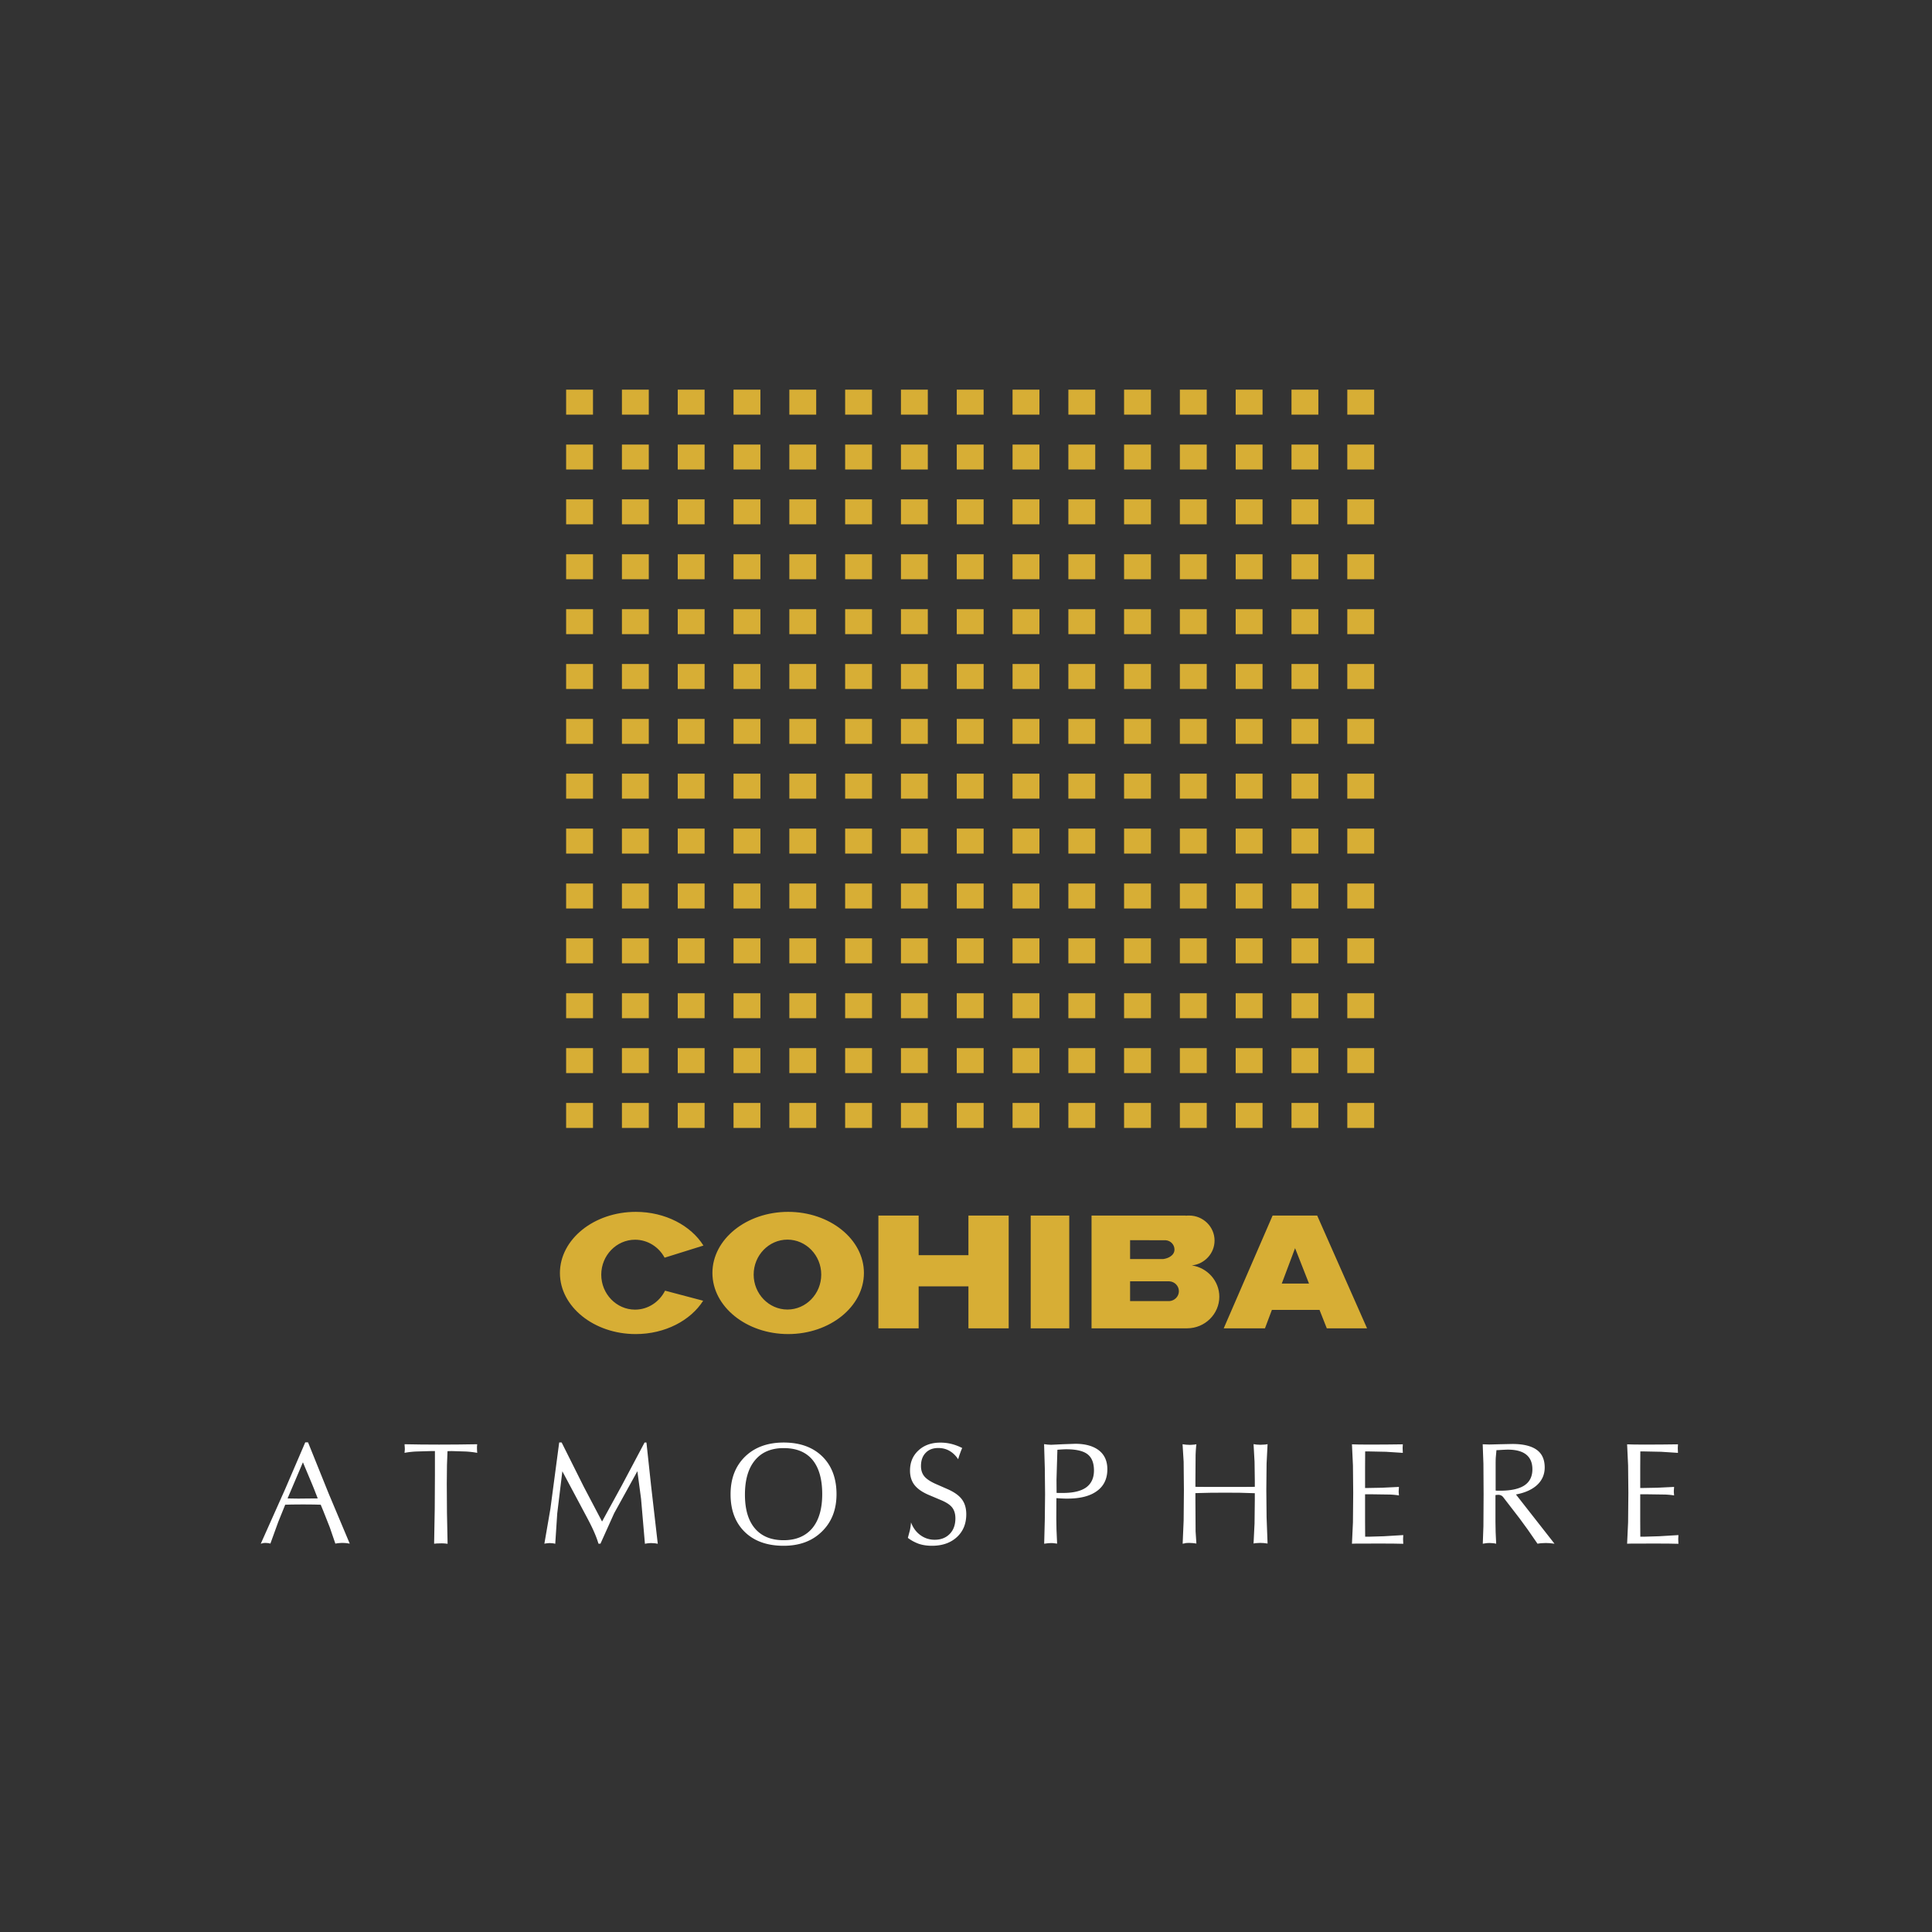 <svg xmlns="http://www.w3.org/2000/svg" viewBox="0 0 215 215" xmlns:v="https://vecta.io/nano"><rect x="0" y="0" width="215" height="215" fill="#333333" stroke="none"/><path d="M32 166.75l.49.01.72.01.96-.01 1.19-.01-.28-.71c-.04-.12-.15-.39-.33-.83l-1.04-2.48-1.71 4.02h0zm-2.98 5.04l2.71-6.07 2.24-5.21h.31l2.28 5.66 2.36 5.61-.4-.06-.38-.02c-.13 0-.25.01-.39.02-.13.01-.28.03-.43.06l-.62-1.81-.74-1.87-.27-.65-.75-.02-1.21-.01-1.24.01-.75.02-.78 1.93-.87 2.4a1.31 1.31 0 0 0-.27-.06l-.27-.02c-.08 0-.16.01-.25.02l-.28.07h0zm19.29 0l.07-3.9.02-3.7v-2.71h-.43l-1.7.05c-.49.03-.91.08-1.25.15l.02-.26c.01-.07.01-.13.01-.19l-.01-.21c-.01-.08-.01-.18-.02-.3l1.87.03 1.96.01 2.08-.01 2.18-.03c-.01.05-.02.1-.02.17-.01.06-.01.16-.01.3l.01.3c.01.06.01.13.02.19-.36-.07-.78-.12-1.24-.15l-1.6-.05-.47.01-.06 1.56-.02 2.07.02 3.22.07 3.46c-.12-.02-.24-.03-.36-.04s-.24-.01-.37-.01l-.38.01c-.12 0-.25.02-.39.03h0zm12.27 0l.67-3.88.98-7.39h.27l2.48 4.96 2.02 3.84 2.2-4.02 2.53-4.77h.21l.51 4.75.75 6.52c-.13-.03-.25-.05-.37-.06l-.35-.02c-.11 0-.23.01-.34.02a2.83 2.83 0 0 0-.37.06l-.43-5-.41-3.08-2.58 4.67-1.53 3.4h-.22c-.12-.42-.3-.89-.53-1.41s-.57-1.18-1-1.98l-2.49-4.67-.57 4.7-.22 3.37a1.77 1.77 0 0 0-.3-.06l-.29-.02c-.09 0-.19.01-.3.02-.08.01-.2.02-.32.05h0zm26.63-.39c1.37 0 2.43-.45 3.18-1.33.74-.89 1.11-2.16 1.11-3.8 0-1.68-.37-2.95-1.09-3.82-.73-.87-1.8-1.3-3.2-1.3-1.38 0-2.45.45-3.19 1.35-.75.9-1.12 2.18-1.12 3.83 0 1.64.37 2.89 1.11 3.76.75.88 1.82 1.31 3.2 1.31h0zm0 .62c-1.83 0-3.27-.51-4.33-1.54-1.05-1.03-1.58-2.42-1.58-4.19 0-1.75.54-3.14 1.61-4.19 1.07-1.04 2.51-1.57 4.3-1.57 1.81 0 3.25.52 4.3 1.55s1.58 2.44 1.58 4.2c0 1.71-.54 3.1-1.62 4.15-1.07 1.06-2.49 1.59-4.26 1.59h0zm13.82-.88l.23-.86a6.58 6.58 0 0 0 .12-.86c.23.61.58 1.08 1.05 1.42s1 .51 1.59.51c.69 0 1.25-.22 1.67-.65s.63-1.01.63-1.73c0-.5-.12-.9-.36-1.21s-.66-.58-1.26-.83l-1.3-.55c-.74-.31-1.28-.68-1.62-1.11s-.51-.97-.51-1.61c0-.92.31-1.67.94-2.25.62-.58 1.44-.87 2.44-.87.43 0 .85.05 1.24.15.4.1.79.25 1.19.45a5.19 5.19 0 0 0-.23.57c-.08.2-.15.43-.22.68-.28-.42-.61-.73-.98-.94s-.78-.31-1.24-.31c-.59 0-1.06.18-1.4.54-.35.36-.52.85-.52 1.47 0 .45.12.83.37 1.14.25.3.67.58 1.25.84l1.3.57c.76.33 1.3.71 1.63 1.15s.49.99.49 1.67c0 1.05-.35 1.9-1.05 2.54s-1.62.96-2.77.96c-.53 0-1.02-.07-1.47-.22-.45-.17-.85-.38-1.21-.66h0zm16.55-5.01c.08.01.17.01.27.01h.45c1.15 0 2.01-.21 2.58-.62.57-.42.86-1.05.86-1.88 0-.84-.24-1.44-.72-1.81s-1.27-.55-2.37-.55c-.21 0-.52.02-.94.05l-.04.01-.05 1.63-.05 1.71.01 1.45h0zm-1.38 5.66l.07-2.72.03-2.8-.03-2.87-.08-2.69.4.05.39.02 1.26-.06 1.41-.05c1.14 0 2.02.25 2.65.74.62.49.93 1.19.93 2.09 0 1.05-.38 1.86-1.15 2.42-.77.57-1.86.85-3.29.85-.15 0-.32 0-.53-.01l-.7-.04-.01 2.32.02 1.18.07 1.56-.41-.05c-.09-.01-.18-.01-.26-.01a5.1 5.1 0 0 0-.38.02l-.39.05h0zm15.41 0l.11-2.57.03-3.39-.03-3.16-.12-1.95.39.05.4.02c.14 0 .26-.01.39-.02s.25-.02.36-.05c-.04.29-.07.69-.09 1.19l-.02 2.92v.63l1.26.01h2.05 2.04l1.26-.01v-.63l-.03-2.16-.11-1.96.35.05.41.02.42-.02a2.32 2.32 0 0 0 .38-.05l-.11 2.15-.03 2.95.03 3.04.11 2.92-.39-.05-.42-.02-.4.02c-.13.01-.24.02-.35.05l.11-2.23.03-2.61v-.76l-1.65-.05-1.65-.01-1.65.01-1.66.04v.77l.02 3.49.09 1.35-.39-.05-.42-.02a5.09 5.09 0 0 0-.39.02c-.11.04-.23.05-.33.07h0zm18.84 0l.11-2.38.03-3.27-.03-3.07-.11-2.34.74.02 1.24.01 1.95-.01 1.73-.02-.01.23c-.01.1-.01.19-.01.25l.01.23.01.24-1.87-.12-1.94-.04h-.38l-.01 1.8v1.62.65h.28l1.61-.03 1.88-.09-.02.29-.01.21c0 .06 0 .12.01.19s.01.16.02.26c-.26-.05-.58-.08-.96-.1l-2.07-.03h-.74v.77 2.25l.01 1.7h.4l1.68-.05 2.16-.13-.01.24c-.01.11-.01.19-.01.25l.01.24.01.24-1.02-.02-1.73-.01-1.81.01c-.41-.01-.79 0-1.15.01h0zm15.97-5.92c.07.01.14.02.22.02h.31c1.2 0 2.1-.2 2.69-.59s.89-.99.89-1.79c0-.73-.23-1.27-.69-1.64s-1.15-.55-2.06-.55a21.38 21.38 0 0 0-.98.05l-.27.01-.07.77c-.02.27-.02.57-.02.89v.71 2.12h-.02zm-1.41 5.92l.07-1.95.02-3.57-.02-3.37-.08-2.18a.71.71 0 0 0 .16.01l.58.02 1.15-.03 1.41-.03c1.21 0 2.11.22 2.71.65s.89 1.09.89 1.97c0 .76-.28 1.41-.83 1.93-.56.52-1.35.88-2.37 1.07l4.05 5.17.24.31-.5-.06-.46-.02-.45.02a4.49 4.49 0 0 0-.48.06l-1.1-1.59-.9-1.23-1.75-2.27c-.09-.13-.18-.22-.28-.27a.67.67 0 0 0-.35-.08c-.06 0-.15.01-.26.02-.02.01-.03.01-.04.01v2.97l.02 1.15.06 1.29a3.1 3.1 0 0 0-.39-.06l-.35-.02a4.34 4.34 0 0 0-.36.02l-.39.06h0zm16.06 0l.11-2.38.03-3.27-.03-3.07-.11-2.34.74.02 1.24.01 1.95-.01 1.73-.02-.01.23c-.01.1-.01.19-.01.25l.01.23.01.24-1.87-.12-1.94-.04h-.38l-.01 1.8v1.62.65h.28l1.61-.03 1.88-.09-.02.29c-.01.07-.01.14-.01.21 0 .06 0 .12.01.19s.01.16.02.26c-.26-.05-.58-.08-.96-.1l-2.07-.03h-.74v.77 2.25l.01 1.7h.4l1.68-.05 2.16-.13-.01.24c-.01.11-.01.19-.01.25l.01.24.01.24-1.02-.02-1.73-.01-1.81.01c-.4-.01-.78 0-1.15.01h0z" fill="#fff"/><path d="M70.75 134.86c3.29 0 6.14 1.53 7.53 3.75l-4.32 1.35c-.64-1.19-1.88-2-3.29-2-2.07 0-3.76 1.75-3.76 3.89s1.69 3.89 3.76 3.89c1.45 0 2.71-.86 3.34-2.11l4.24 1.12c-1.4 2.2-4.24 3.71-7.51 3.71-4.64 0-8.43-3.05-8.43-6.8.01-3.75 3.79-6.8 8.44-6.8h0zm16.96 0c4.64 0 8.43 3.05 8.43 6.8s-3.79 6.8-8.43 6.8-8.43-3.05-8.43-6.8 3.78-6.8 8.43-6.8h0zm-.08 3.09c2.07 0 3.76 1.75 3.76 3.89s-1.69 3.89-3.76 3.89-3.76-1.75-3.76-3.89 1.69-3.89 3.76-3.89h0zm10.12-2.68h4.48v4.41h5.54v-4.41h4.48v12.55h-4.48v-4.67h-5.54v4.67h-4.48v-12.55h0zm16.95 0h4.29v12.55h-4.29v-12.55h0zm6.77 0h2.91 1.38 6.2v.02c.12-.02.25-.02.37-.02 1.56 0 2.83 1.25 2.83 2.78 0 1.44-1.11 2.62-2.53 2.77 1.72.25 3.06 1.72 3.06 3.48 0 1.93-1.6 3.51-3.57 3.52h0-.01-6.35-2.5-1.79v-12.55h0zm4.29 2.74v2.1h3.69c.56-.07 1.25-.4 1.25-1.06 0-.54-.43-.99-.97-1.03h0-.07-.15l-3.75-.01h0zm0 4.57v2.21h2.81 1.5.07 0c.58-.04 1.05-.52 1.05-1.1s-.46-1.06-1.05-1.1h0-.07H129h-3.24v-.01zm15.86-7.31l-5.44 12.55h4.59l.77-2.05h5.3l.81 2.05h4.48l-5.55-12.55h-4.96 0zm1.02 7.57l1.48-3.94 1.55 3.94h-3.03 0zM63 43.36h2.99v2.78H63v-2.78h0zm6.21 0h2.99v2.78h-2.99v-2.78h0zm6.21 0h2.99v2.78h-2.99v-2.78h0zm6.21 0h2.99v2.78h-2.99v-2.78h0zm6.21 0h2.99v2.78h-2.99v-2.78h0zm6.21 0h2.99v2.78h-2.99v-2.78h0zm6.21 0h2.99v2.78h-2.99v-2.78h0zm6.21 0h2.99v2.78h-2.99v-2.78h0zm6.21 0h2.99v2.78h-2.99v-2.78h0zm6.21 0h2.99v2.78h-2.99v-2.78h0zm6.2 0h2.99v2.78h-2.99v-2.78h0zm6.21 0h2.99v2.78h-2.99v-2.78h0zm6.21 0h2.99v2.78h-2.99v-2.78h0zm6.21 0h2.99v2.78h-2.99v-2.78h0zm6.21 0h2.99v2.78h-2.99v-2.78h0zM63 49.47h2.99v2.78H63v-2.78h0zm6.21 0h2.99v2.78h-2.99v-2.78h0zm6.21 0h2.99v2.78h-2.99v-2.78h0zm6.21 0h2.99v2.78h-2.99v-2.78h0zm6.21 0h2.99v2.78h-2.99v-2.78h0zm6.21 0h2.99v2.78h-2.99v-2.78h0zm6.21 0h2.99v2.78h-2.99v-2.78h0zm6.21 0h2.99v2.78h-2.99v-2.78h0zm6.21 0h2.99v2.78h-2.99v-2.78h0zm6.21 0h2.99v2.78h-2.99v-2.78h0zm6.2 0h2.99v2.78h-2.99v-2.78h0zm6.21 0h2.99v2.78h-2.99v-2.78h0zm6.21 0h2.99v2.78h-2.99v-2.78h0zm6.21 0h2.99v2.78h-2.99v-2.78h0zm6.21 0h2.99v2.78h-2.99v-2.78h0zM63 55.57h2.99v2.78H63v-2.78h0zm6.21 0h2.99v2.78h-2.99v-2.78h0zm6.21 0h2.99v2.78h-2.99v-2.78h0zm6.21 0h2.99v2.78h-2.99v-2.78h0zm6.21 0h2.99v2.78h-2.99v-2.78h0zm6.21 0h2.99v2.78h-2.99v-2.78h0zm6.21 0h2.99v2.78h-2.99v-2.78h0zm6.21 0h2.99v2.78h-2.99v-2.78h0zm6.21 0h2.99v2.78h-2.99v-2.78h0zm6.21 0h2.99v2.78h-2.99v-2.78h0zm6.2 0h2.99v2.78h-2.99v-2.78h0zm6.21 0h2.99v2.78h-2.99v-2.78h0zm6.21 0h2.99v2.78h-2.99v-2.78h0zm6.21 0h2.99v2.78h-2.99v-2.78h0zm6.21 0h2.99v2.78h-2.99v-2.78h0zM63 61.68h2.99v2.78H63v-2.78h0zm6.21 0h2.99v2.78h-2.99v-2.78h0zm6.21 0h2.99v2.78h-2.99v-2.78h0zm6.21 0h2.99v2.78h-2.99v-2.78h0zm6.21 0h2.99v2.78h-2.99v-2.78h0zm6.21 0h2.99v2.78h-2.99v-2.78h0zm6.21 0h2.99v2.78h-2.99v-2.78h0zm6.21 0h2.99v2.78h-2.99v-2.78h0zm6.21 0h2.99v2.78h-2.99v-2.78h0zm6.21 0h2.99v2.78h-2.99v-2.78h0zm6.2 0h2.99v2.78h-2.99v-2.78h0zm6.21 0h2.99v2.78h-2.99v-2.78h0zm6.21 0h2.99v2.78h-2.99v-2.78h0zm6.21 0h2.99v2.78h-2.99v-2.78h0zm6.21 0h2.99v2.78h-2.99v-2.78h0zM63 67.79h2.99v2.78H63v-2.78h0zm6.21 0h2.99v2.78h-2.99v-2.78h0zm6.21 0h2.99v2.78h-2.99v-2.78h0zm6.21 0h2.99v2.78h-2.99v-2.78h0zm6.21 0h2.99v2.78h-2.99v-2.78h0zm6.21 0h2.99v2.78h-2.99v-2.78h0zm6.21 0h2.99v2.78h-2.99v-2.78h0zm6.21 0h2.99v2.78h-2.99v-2.78h0zm6.21 0h2.99v2.78h-2.99v-2.78h0zm6.21 0h2.99v2.78h-2.99v-2.78h0zm6.2 0h2.99v2.78h-2.99v-2.78h0zm6.21 0h2.99v2.78h-2.99v-2.78h0zm6.21 0h2.99v2.78h-2.99v-2.78h0zm6.21 0h2.99v2.78h-2.99v-2.78h0zm6.21 0h2.99v2.78h-2.99v-2.78h0zM63 73.89h2.99v2.78H63v-2.78h0zm6.21 0h2.99v2.78h-2.99v-2.78h0zm6.21 0h2.99v2.78h-2.99v-2.78h0zm6.21 0h2.99v2.78h-2.99v-2.78h0zm6.21 0h2.99v2.78h-2.99v-2.78h0zm6.21 0h2.99v2.78h-2.99v-2.78h0zm6.21 0h2.99v2.78h-2.99v-2.78h0zm6.21 0h2.99v2.78h-2.99v-2.78h0zm6.21 0h2.99v2.78h-2.99v-2.78h0zm6.21 0h2.99v2.78h-2.99v-2.78h0zm6.2 0h2.99v2.78h-2.99v-2.78h0zm6.21 0h2.99v2.78h-2.99v-2.78h0zm6.21 0h2.99v2.78h-2.99v-2.78h0zm6.21 0h2.99v2.78h-2.99v-2.78h0zm6.21 0h2.99v2.78h-2.99v-2.78h0zM63 80h2.99v2.78H63V80h0zm6.21 0h2.99v2.78h-2.99V80h0zm6.21 0h2.99v2.78h-2.99V80h0zm6.21 0h2.99v2.78h-2.99V80h0zm6.21 0h2.99v2.78h-2.99V80h0zm6.21 0h2.99v2.78h-2.99V80h0zm6.21 0h2.99v2.78h-2.99V80h0zm6.21 0h2.99v2.78h-2.99V80h0zm6.21 0h2.99v2.78h-2.99V80h0zm6.21 0h2.99v2.78h-2.99V80h0zm6.2 0h2.99v2.78h-2.99V80h0zm6.21 0h2.99v2.78h-2.99V80h0zm6.21 0h2.99v2.78h-2.99V80h0zm6.21 0h2.99v2.78h-2.99V80h0zm6.21 0h2.99v2.78h-2.99V80h0zM63 86.1h2.99v2.78H63V86.1h0zm6.21 0h2.99v2.78h-2.99V86.1h0zm6.21 0h2.99v2.78h-2.99V86.1h0zm6.21 0h2.99v2.78h-2.99V86.1h0zm6.21 0h2.99v2.78h-2.99V86.1h0zm6.21 0h2.99v2.78h-2.99V86.1h0zm6.21 0h2.99v2.78h-2.99V86.1h0zm6.21 0h2.99v2.78h-2.99V86.1h0zm6.21 0h2.99v2.78h-2.99V86.1h0zm6.21 0h2.99v2.78h-2.99V86.1h0zm6.2 0h2.99v2.78h-2.99V86.1h0zm6.21 0h2.99v2.78h-2.99V86.1h0zm6.21 0h2.99v2.78h-2.99V86.1h0zm6.21 0h2.99v2.78h-2.99V86.1h0zm6.21 0h2.99v2.78h-2.99V86.1h0zM63 92.21h2.99v2.78H63v-2.78h0zm6.21 0h2.99v2.78h-2.99v-2.78h0zm6.21 0h2.99v2.78h-2.99v-2.78h0zm6.21 0h2.99v2.78h-2.99v-2.78h0zm6.21 0h2.99v2.78h-2.99v-2.78h0zm6.21 0h2.99v2.78h-2.99v-2.78h0zm6.21 0h2.99v2.78h-2.99v-2.78h0zm6.21 0h2.99v2.78h-2.99v-2.78h0zm6.21 0h2.99v2.78h-2.99v-2.78h0zm6.21 0h2.99v2.78h-2.99v-2.78h0zm6.2 0h2.99v2.78h-2.99v-2.78h0zm6.21 0h2.99v2.78h-2.99v-2.78h0zm6.21 0h2.99v2.78h-2.99v-2.78h0zm6.21 0h2.99v2.78h-2.99v-2.78h0zm6.21 0h2.99v2.78h-2.99v-2.78h0zM63 98.32h2.99v2.78H63v-2.78h0zm6.21 0h2.99v2.78h-2.99v-2.78h0zm6.21 0h2.99v2.78h-2.99v-2.78h0zm6.21 0h2.99v2.78h-2.99v-2.78h0zm6.21 0h2.99v2.78h-2.99v-2.78h0zm6.21 0h2.99v2.78h-2.99v-2.78h0zm6.21 0h2.99v2.78h-2.99v-2.78h0zm6.21 0h2.99v2.78h-2.99v-2.78h0zm6.21 0h2.99v2.78h-2.99v-2.78h0zm6.21 0h2.99v2.78h-2.99v-2.78h0zm6.2 0h2.99v2.78h-2.99v-2.78h0zm6.21 0h2.99v2.78h-2.99v-2.78h0zm6.21 0h2.99v2.78h-2.99v-2.78h0zm6.21 0h2.99v2.78h-2.99v-2.78h0zm6.21 0h2.99v2.78h-2.99v-2.78h0zM63 104.42h2.99v2.78H63v-2.78h0zm6.21 0h2.99v2.78h-2.99v-2.78h0zm6.21 0h2.99v2.78h-2.99v-2.78h0zm6.21 0h2.99v2.78h-2.99v-2.78h0zm6.21 0h2.99v2.78h-2.99v-2.78h0zm6.21 0h2.99v2.78h-2.99v-2.78h0zm6.21 0h2.99v2.78h-2.99v-2.78h0zm6.21 0h2.99v2.78h-2.99v-2.78h0zm6.21 0h2.99v2.78h-2.99v-2.78h0zm6.21 0h2.99v2.78h-2.99v-2.78h0zm6.2 0h2.99v2.78h-2.99v-2.78h0zm6.21 0h2.99v2.78h-2.99v-2.78h0zm6.21 0h2.99v2.78h-2.99v-2.78h0zm6.21 0h2.99v2.78h-2.99v-2.78h0zm6.21 0h2.99v2.78h-2.99v-2.78h0zM63 110.53h2.99v2.78H63v-2.78h0zm6.21 0h2.99v2.78h-2.99v-2.78h0zm6.21 0h2.99v2.78h-2.99v-2.78h0zm6.21 0h2.99v2.78h-2.99v-2.78h0zm6.21 0h2.99v2.78h-2.99v-2.78h0zm6.21 0h2.99v2.78h-2.99v-2.78h0zm6.21 0h2.99v2.78h-2.99v-2.78h0zm6.21 0h2.99v2.78h-2.99v-2.78h0zm6.21 0h2.99v2.78h-2.99v-2.78h0zm6.21 0h2.99v2.78h-2.99v-2.78h0zm6.2 0h2.99v2.78h-2.99v-2.78h0zm6.21 0h2.99v2.78h-2.99v-2.78h0zm6.21 0h2.99v2.78h-2.99v-2.78h0zm6.21 0h2.99v2.78h-2.99v-2.78h0zm6.21 0h2.99v2.78h-2.99v-2.78h0zM63 116.64h2.99v2.78H63v-2.78h0zm6.21 0h2.99v2.78h-2.99v-2.78h0zm6.21 0h2.99v2.78h-2.99v-2.78h0zm6.21 0h2.99v2.78h-2.99v-2.78h0zm6.21 0h2.99v2.78h-2.99v-2.78h0zm6.21 0h2.99v2.78h-2.99v-2.78h0zm6.21 0h2.99v2.78h-2.99v-2.78h0zm6.21 0h2.99v2.78h-2.99v-2.78h0zm6.21 0h2.99v2.78h-2.99v-2.78h0zm6.21 0h2.99v2.78h-2.99v-2.78h0zm6.2 0h2.99v2.78h-2.99v-2.78h0zm6.21 0h2.99v2.78h-2.99v-2.78h0zm6.21 0h2.99v2.78h-2.99v-2.78h0zm6.21 0h2.99v2.78h-2.99v-2.78h0zm6.21 0h2.99v2.78h-2.99v-2.78h0zM63 122.74h2.99v2.78H63v-2.78h0zm6.21 0h2.99v2.78h-2.99v-2.78h0zm6.21 0h2.99v2.78h-2.99v-2.78h0zm6.21 0h2.99v2.78h-2.99v-2.78h0zm6.21 0h2.99v2.78h-2.99v-2.78h0zm6.21 0h2.99v2.78h-2.99v-2.78h0zm6.21 0h2.99v2.78h-2.99v-2.78h0zm6.21 0h2.99v2.78h-2.99v-2.78h0zm6.21 0h2.99v2.78h-2.99v-2.78h0zm6.21 0h2.99v2.78h-2.99v-2.78h0zm6.2 0h2.99v2.78h-2.99v-2.78h0zm6.21 0h2.99v2.78h-2.99v-2.78h0zm6.21 0h2.99v2.78h-2.99v-2.78h0zm6.21 0h2.99v2.78h-2.99v-2.78h0zm6.21 0h2.99v2.78h-2.99v-2.78h0z" fill-rule="evenodd" fill="#d7ae35"/></svg>